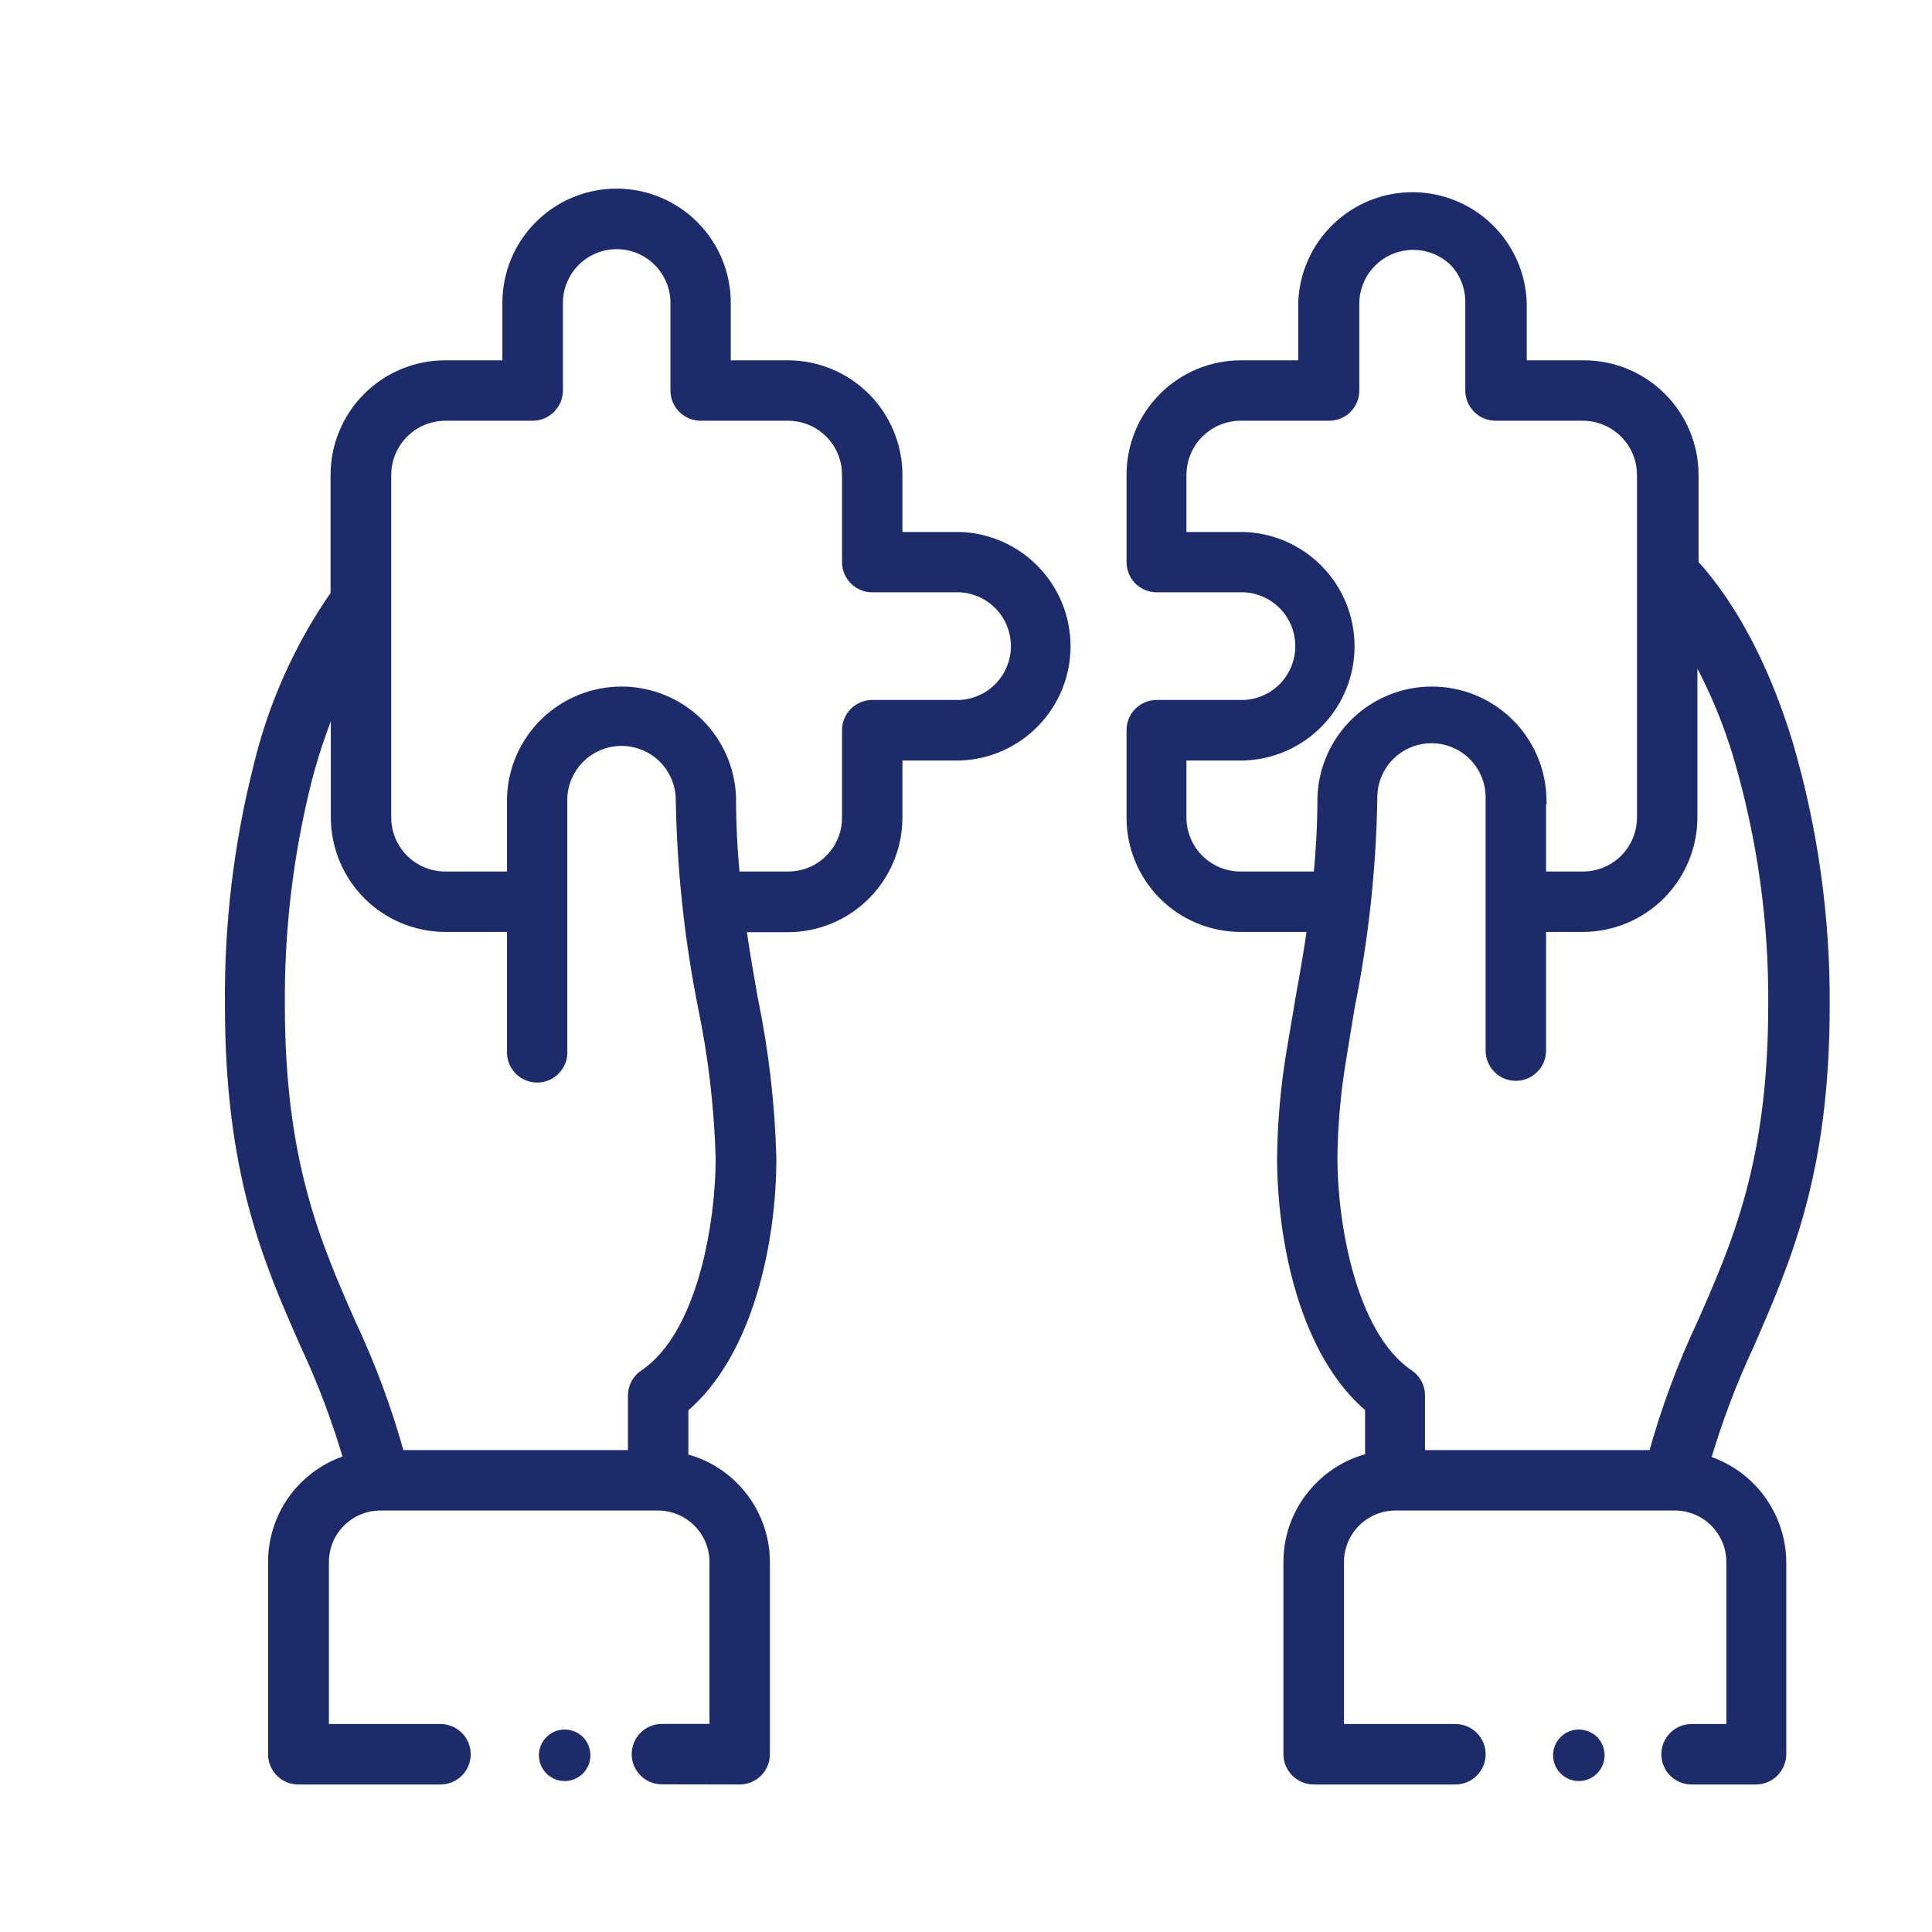 <svg width="70" height="70" viewBox="0 0 70 70" fill="none" xmlns="http://www.w3.org/2000/svg">
<path d="M18.62 28.891C18.655 27.881 19.081 26.923 19.808 26.22C20.536 25.518 21.508 25.125 22.519 25.125C23.53 25.125 24.502 25.518 25.23 26.22C25.957 26.923 26.383 27.881 26.418 28.891C26.418 29.872 26.468 30.851 26.567 31.827H28.56C29.143 31.827 29.702 31.595 30.114 31.183C30.526 30.771 30.758 30.212 30.758 29.629V26.455C30.758 26.344 30.78 26.234 30.823 26.131C30.865 26.028 30.928 25.935 31.007 25.856C31.086 25.778 31.18 25.716 31.283 25.674C31.386 25.631 31.496 25.61 31.607 25.611H34.776C35.342 25.585 35.876 25.341 36.267 24.932C36.659 24.522 36.877 23.977 36.877 23.41C36.877 22.844 36.659 22.299 36.267 21.889C35.876 21.479 35.342 21.236 34.776 21.21H31.607C31.496 21.211 31.386 21.189 31.284 21.148C31.181 21.106 31.087 21.044 31.009 20.966C30.93 20.888 30.867 20.795 30.824 20.693C30.781 20.591 30.759 20.481 30.758 20.37V17.192C30.756 16.61 30.523 16.052 30.111 15.64C29.7 15.229 29.142 14.996 28.56 14.994H25.387C25.163 14.994 24.948 14.905 24.789 14.747C24.631 14.588 24.542 14.373 24.542 14.149V10.976C24.542 10.393 24.31 9.834 23.898 9.422C23.486 9.01 22.927 8.778 22.344 8.778C21.761 8.778 21.202 9.01 20.79 9.422C20.378 9.834 20.146 10.393 20.146 10.976V14.149C20.145 14.374 20.055 14.589 19.895 14.747C19.736 14.905 19.521 14.994 19.297 14.994H16.128C15.546 14.998 14.988 15.23 14.576 15.642C14.164 16.053 13.93 16.61 13.925 17.192V29.629C13.928 30.212 14.161 30.77 14.573 31.182C14.986 31.594 15.545 31.825 16.128 31.827H18.62V28.891ZM48.533 38.318C48.329 39.522 48.22 40.741 48.207 41.963C48.207 44.249 48.851 48.403 51.007 49.859C51.122 49.935 51.217 50.039 51.282 50.161C51.347 50.284 51.381 50.42 51.38 50.559V52.789H59.957C60.413 51.129 61.011 49.512 61.745 47.955C63.005 45.089 64.316 42.112 64.316 36.423C64.34 33.39 63.92 30.37 63.07 27.459C62.64 25.989 62.028 24.578 61.25 23.259V29.629C61.245 30.659 60.833 31.645 60.104 32.374C59.375 33.102 58.388 33.512 57.358 33.516H55.767V38.066C55.767 38.29 55.678 38.505 55.519 38.663C55.361 38.822 55.146 38.911 54.922 38.911C54.698 38.911 54.483 38.822 54.325 38.663C54.166 38.505 54.077 38.29 54.077 38.066V28.891C54.077 28.305 53.844 27.742 53.429 27.327C53.015 26.912 52.452 26.679 51.865 26.679C51.279 26.679 50.716 26.912 50.301 27.327C49.886 27.742 49.653 28.305 49.653 28.891C49.613 31.434 49.34 33.968 48.837 36.461L48.533 38.318ZM55.767 28.891V31.827H57.358C57.941 31.825 58.5 31.594 58.913 31.182C59.325 30.77 59.558 30.212 59.561 29.629V17.192C59.556 16.61 59.322 16.053 58.91 15.642C58.498 15.23 57.94 14.998 57.358 14.994H54.185C53.961 14.993 53.747 14.903 53.589 14.745C53.431 14.587 53.341 14.373 53.34 14.149V10.976C53.351 10.398 53.133 9.839 52.733 9.422C52.424 9.123 52.034 8.921 51.612 8.841C51.19 8.762 50.753 8.807 50.356 8.972C49.959 9.137 49.619 9.415 49.378 9.771C49.137 10.127 49.006 10.546 49 10.976V14.149C49.001 14.26 48.979 14.37 48.937 14.472C48.895 14.575 48.834 14.668 48.756 14.746C48.678 14.825 48.585 14.887 48.483 14.93C48.38 14.972 48.271 14.994 48.16 14.994H44.94C44.358 14.998 43.8 15.23 43.388 15.642C42.976 16.053 42.742 16.61 42.737 17.192V19.525H45.071C46.079 19.56 47.034 19.985 47.735 20.711C48.436 21.437 48.828 22.406 48.828 23.415C48.828 24.424 48.436 25.393 47.735 26.119C47.034 26.845 46.079 27.27 45.071 27.305H42.737V29.638C42.742 30.219 42.976 30.775 43.389 31.185C43.801 31.595 44.359 31.825 44.94 31.827H47.833C47.922 30.893 47.983 29.932 47.983 28.891C48.018 27.881 48.444 26.923 49.171 26.22C49.898 25.518 50.87 25.125 51.882 25.125C52.893 25.125 53.865 25.518 54.592 26.22C55.319 26.923 55.746 27.881 55.781 28.891H55.767ZM18.62 33.516H16.128C15.098 33.512 14.111 33.102 13.382 32.374C12.653 31.645 12.241 30.659 12.236 29.629V24.883C11.747 25.965 11.35 27.088 11.051 28.238C10.378 30.914 10.048 33.664 10.071 36.423C10.071 42.112 11.377 45.089 12.637 47.955C13.371 49.512 13.969 51.129 14.425 52.789H23.002V50.559C23.002 50.42 23.037 50.283 23.103 50.161C23.169 50.039 23.264 49.935 23.38 49.859C25.545 48.403 26.18 44.259 26.18 41.963C26.127 40.113 25.912 38.272 25.536 36.461C25.04 33.967 24.771 31.433 24.733 28.891C24.707 28.322 24.462 27.784 24.05 27.39C23.638 26.996 23.089 26.776 22.519 26.776C21.949 26.776 21.4 26.996 20.988 27.39C20.576 27.784 20.331 28.322 20.305 28.891V38.066C20.313 38.182 20.298 38.298 20.259 38.408C20.221 38.518 20.16 38.618 20.081 38.703C20.002 38.789 19.907 38.856 19.8 38.903C19.693 38.949 19.578 38.973 19.462 38.973C19.346 38.973 19.231 38.949 19.125 38.903C19.018 38.856 18.922 38.789 18.843 38.703C18.764 38.618 18.703 38.518 18.665 38.408C18.627 38.298 18.611 38.182 18.62 38.066V33.516ZM47.189 36.176C47.343 35.322 47.497 34.44 47.628 33.516H44.94C43.911 33.512 42.926 33.101 42.2 32.373C41.474 31.644 41.067 30.657 41.067 29.629V26.455C41.066 26.344 41.087 26.234 41.13 26.131C41.172 26.029 41.234 25.935 41.313 25.857C41.391 25.778 41.485 25.716 41.587 25.674C41.69 25.631 41.8 25.61 41.911 25.611H45.08C45.646 25.585 46.18 25.341 46.572 24.932C46.963 24.522 47.181 23.977 47.181 23.41C47.181 22.844 46.963 22.299 46.572 21.889C46.18 21.479 45.646 21.236 45.08 21.21H41.897C41.676 21.207 41.465 21.118 41.309 20.961C41.154 20.803 41.067 20.591 41.067 20.37V17.192C41.069 16.162 41.479 15.174 42.208 14.446C42.936 13.717 43.924 13.307 44.954 13.305H47.287V10.971C47.322 9.963 47.747 9.008 48.473 8.307C49.199 7.606 50.168 7.214 51.177 7.214C52.186 7.214 53.155 7.606 53.881 8.307C54.607 9.008 55.032 9.963 55.067 10.971V13.305H57.4C58.43 13.308 59.417 13.719 60.146 14.447C60.875 15.175 61.287 16.162 61.292 17.192V20.459C62.692 21.98 63.891 24.243 64.722 26.992C65.618 30.061 66.063 33.245 66.043 36.442C66.043 42.476 64.643 45.621 63.331 48.65C62.68 50.04 62.137 51.479 61.707 52.953C62.5 53.182 63.198 53.662 63.696 54.321C64.194 54.979 64.465 55.781 64.47 56.607V63.56C64.469 63.784 64.379 63.999 64.219 64.158C64.06 64.316 63.845 64.405 63.621 64.405H61.287C61.063 64.405 60.848 64.316 60.69 64.157C60.532 63.999 60.443 63.784 60.443 63.56C60.443 63.336 60.532 63.121 60.69 62.963C60.848 62.804 61.063 62.715 61.287 62.715H62.799V56.588C62.797 56.029 62.574 55.494 62.179 55.099C61.784 54.704 61.249 54.481 60.69 54.479H50.554C49.995 54.481 49.46 54.704 49.065 55.099C48.67 55.494 48.447 56.029 48.445 56.588V62.715H52.733C52.957 62.715 53.172 62.804 53.331 62.963C53.489 63.121 53.578 63.336 53.578 63.56C53.578 63.784 53.489 63.999 53.331 64.157C53.172 64.316 52.957 64.405 52.733 64.405H47.6C47.376 64.405 47.16 64.316 47.001 64.158C46.842 63.999 46.752 63.784 46.751 63.56V56.588C46.751 56.089 46.85 55.595 47.042 55.134C47.234 54.674 47.516 54.256 47.871 53.905C48.373 53.397 49.012 53.043 49.709 52.887V50.974C47.306 48.986 46.522 44.856 46.522 41.963C46.535 40.642 46.654 39.325 46.877 38.024L47.189 36.176ZM23.982 64.4C23.758 64.4 23.543 64.311 23.385 64.153C23.226 63.994 23.137 63.779 23.137 63.555C23.137 63.331 23.226 63.117 23.385 62.958C23.543 62.8 23.758 62.711 23.982 62.711H25.956V56.588C25.953 56.029 25.73 55.494 25.335 55.099C24.94 54.704 24.405 54.481 23.847 54.479H13.757C13.202 54.486 12.671 54.711 12.28 55.106C11.889 55.5 11.669 56.032 11.667 56.588V62.715H15.96C16.184 62.715 16.399 62.804 16.557 62.963C16.716 63.121 16.805 63.336 16.805 63.56C16.805 63.784 16.716 63.999 16.557 64.157C16.399 64.316 16.184 64.405 15.96 64.405H10.803C10.693 64.405 10.583 64.383 10.481 64.34C10.379 64.298 10.286 64.236 10.208 64.157C10.13 64.079 10.068 63.985 10.026 63.883C9.984 63.78 9.963 63.671 9.963 63.56V56.588C9.963 56.09 10.061 55.596 10.251 55.136C10.442 54.675 10.722 54.257 11.074 53.905C11.531 53.448 12.096 53.114 12.717 52.934C12.291 51.459 11.749 50.021 11.097 48.631C9.763 45.603 8.4 42.467 8.4 36.423C8.37 33.518 8.715 30.621 9.427 27.804C9.961 25.566 10.911 23.448 12.227 21.56V17.192C12.232 16.162 12.643 15.175 13.372 14.447C14.101 13.719 15.088 13.308 16.119 13.305H18.452V10.971C18.452 9.94 18.861 8.952 19.59 8.223C20.32 7.494 21.308 7.084 22.339 7.084C23.37 7.084 24.359 7.494 25.088 8.223C25.817 8.952 26.227 9.94 26.227 10.971V13.305H28.56C29.589 13.31 30.575 13.721 31.303 14.449C32.031 15.177 32.442 16.163 32.447 17.192V19.525H34.781C35.789 19.56 36.744 19.985 37.445 20.711C38.146 21.437 38.538 22.406 38.538 23.415C38.538 24.424 38.146 25.393 37.445 26.119C36.744 26.845 35.789 27.27 34.781 27.305H32.447V29.638C32.442 30.668 32.031 31.653 31.303 32.381C30.575 33.109 29.589 33.52 28.56 33.525H26.773C26.903 34.459 27.057 35.331 27.207 36.185C27.603 38.09 27.828 40.027 27.879 41.972C27.879 44.865 27.095 48.972 24.691 50.983V52.897C25.389 53.053 26.027 53.406 26.53 53.914C26.883 54.266 27.163 54.684 27.355 55.145C27.546 55.605 27.645 56.099 27.645 56.597V63.56C27.645 63.783 27.557 63.997 27.399 64.156C27.242 64.314 27.029 64.403 26.805 64.405L23.982 64.4Z" fill="#1D2B6B" stroke="#1D2B6B" stroke-width="0.5" stroke-miterlimit="10"/>
<path d="M57.867 62.935C57.689 62.763 57.452 62.666 57.204 62.664C56.956 62.664 56.719 62.762 56.544 62.937C56.369 63.112 56.271 63.35 56.271 63.597C56.271 63.845 56.369 64.082 56.544 64.257C56.719 64.432 56.956 64.531 57.204 64.531C57.452 64.531 57.689 64.432 57.864 64.257C58.039 64.082 58.137 63.845 58.137 63.597C58.136 63.35 58.039 63.112 57.867 62.935Z" fill="#1D2B6B"/>
<path d="M21.121 62.935C20.944 62.763 20.706 62.666 20.459 62.664C20.211 62.664 19.974 62.762 19.799 62.937C19.624 63.112 19.525 63.35 19.525 63.597C19.525 63.845 19.624 64.082 19.799 64.257C19.974 64.432 20.211 64.531 20.459 64.531C20.706 64.531 20.944 64.432 21.119 64.257C21.294 64.082 21.392 63.845 21.392 63.597C21.39 63.35 21.294 63.112 21.121 62.935Z" fill="#1D2B6B"/>
</svg>
